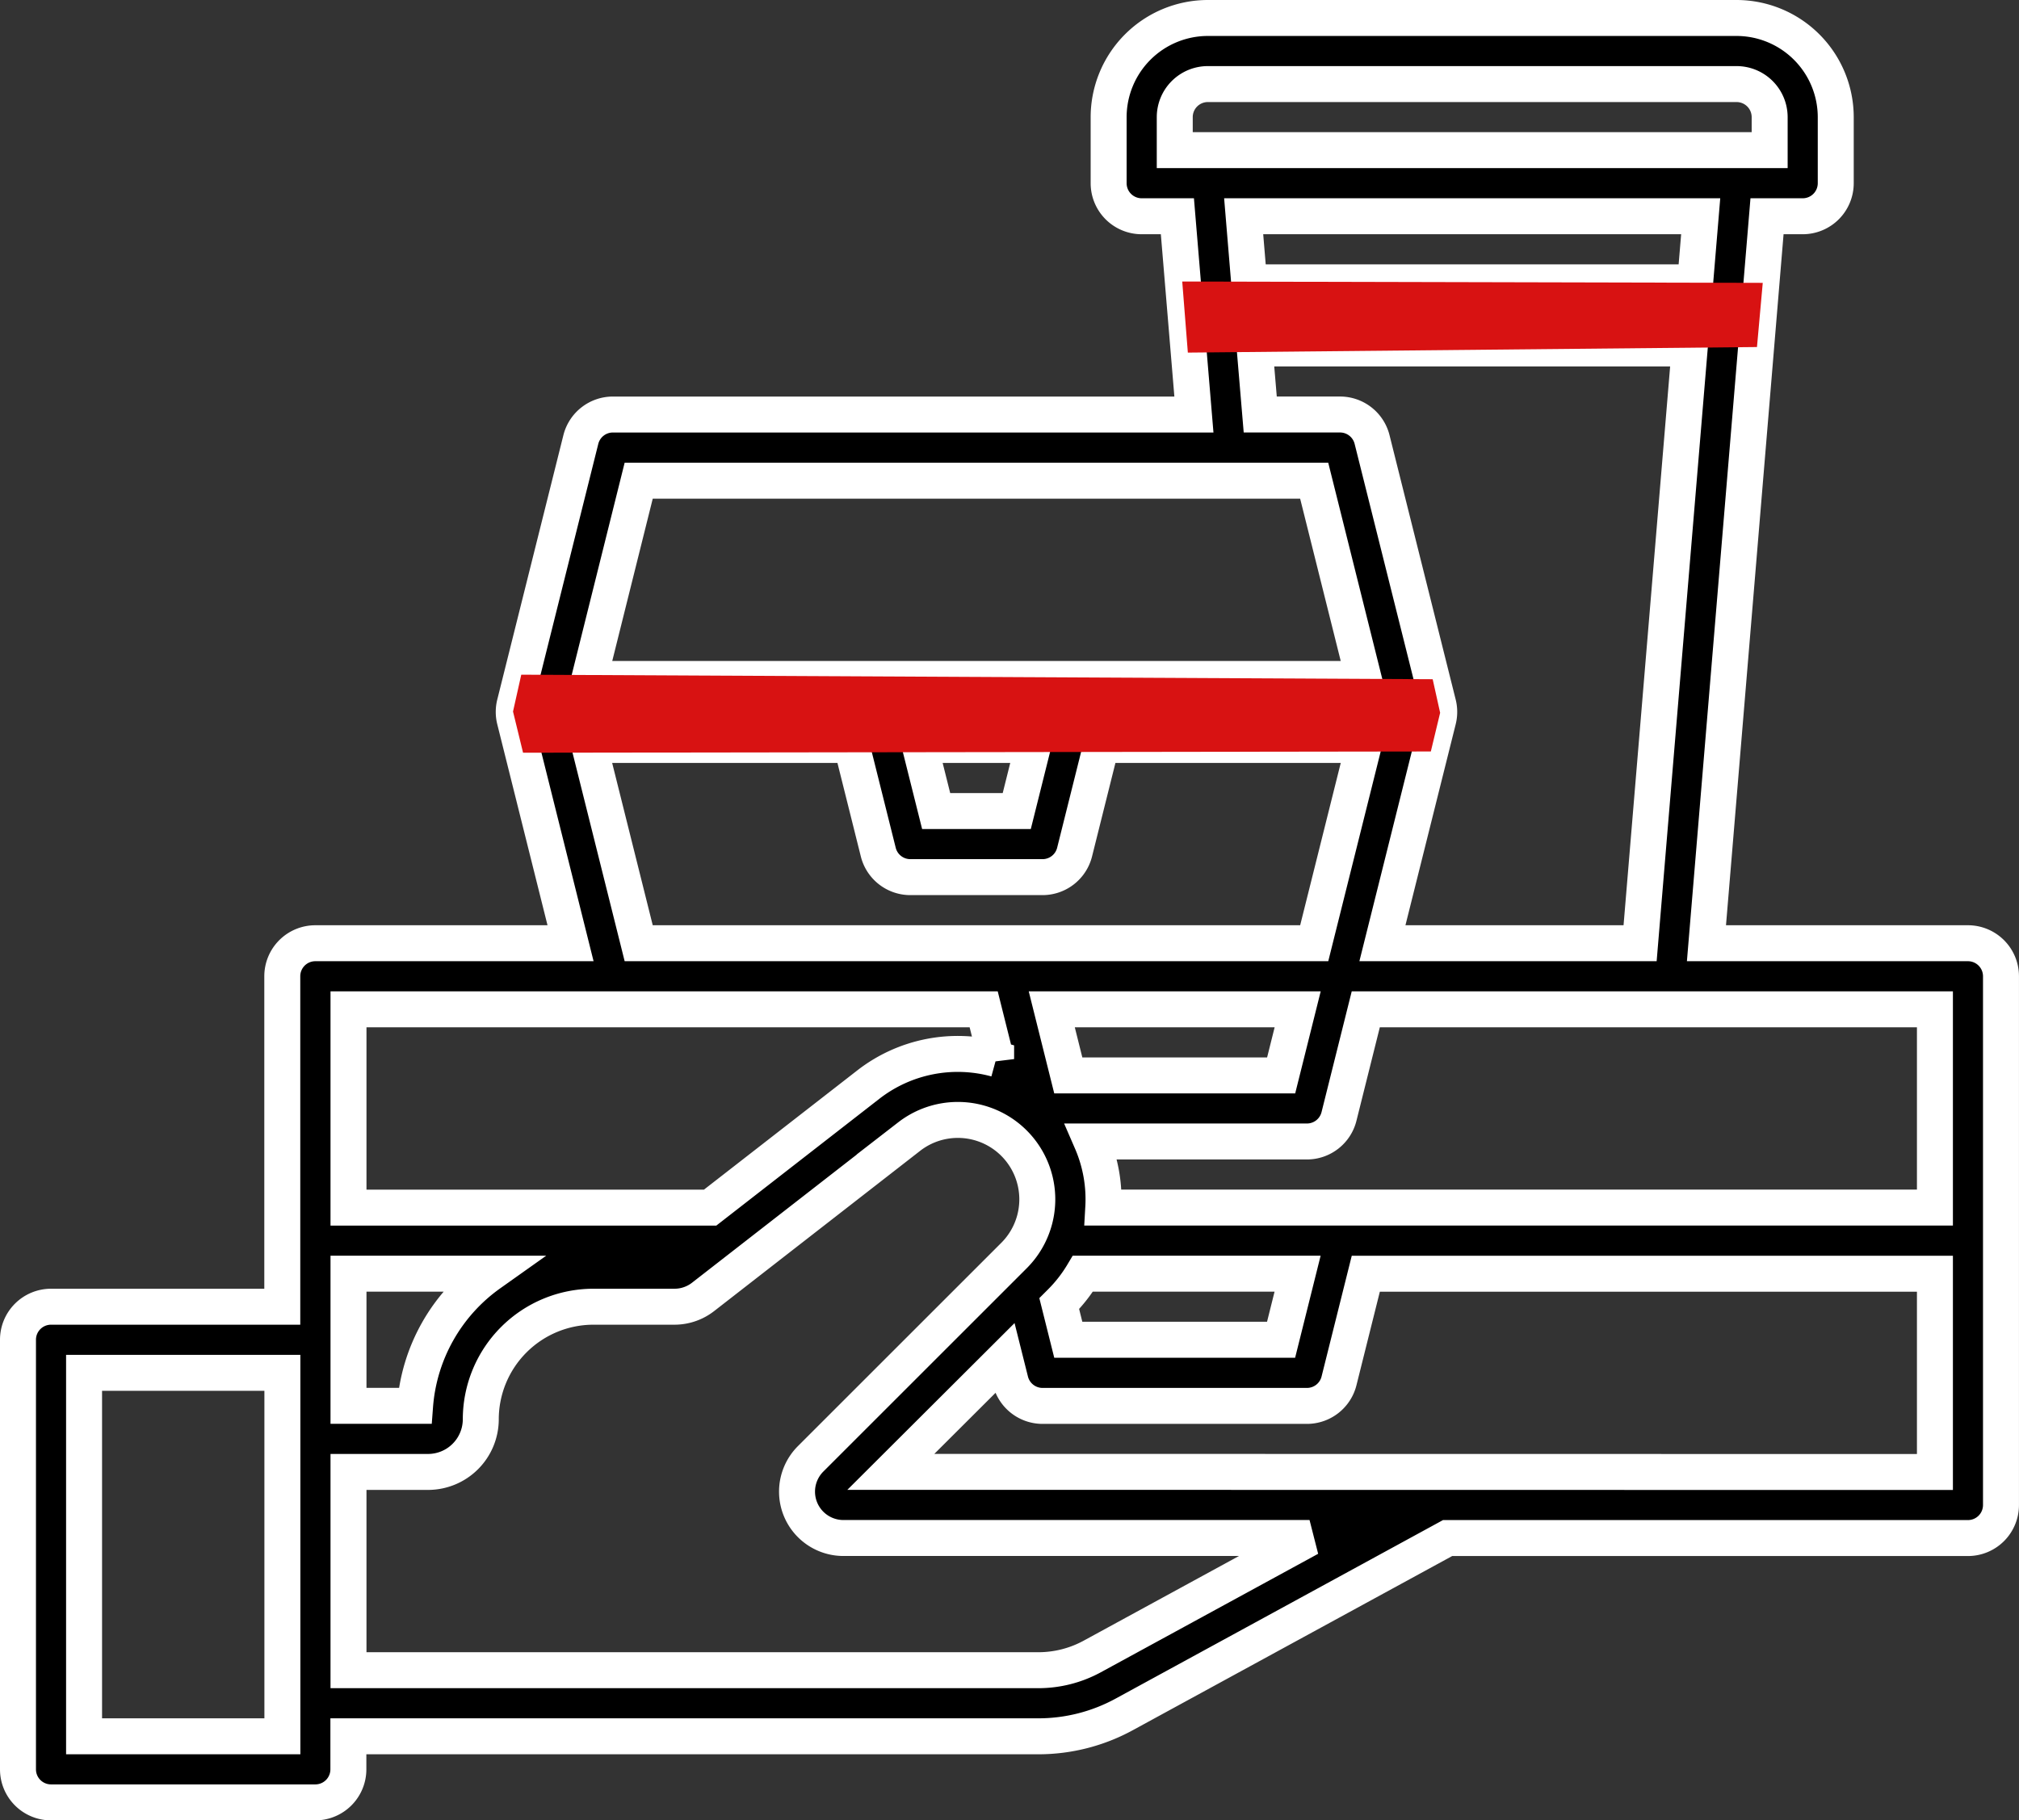 <svg xmlns="http://www.w3.org/2000/svg" width="84.197" height="75.927" viewBox="0 0 84.197 75.927"><rect x="0" y="0" width="84.197" height="75.927" fill="#333333" stroke="none"/><defs><style>.a{stroke:#fff;stroke-width:1.5px;}.b{fill:#d81212;}</style></defs><g transform="translate(-1490.25 -1341.25)"><path class="a" d="M97.319,78.592H86.413L88.939,48.27h1.488a1.378,1.378,0,0,0,1.378-1.378V44.135A4.14,4.14,0,0,0,87.671,40H65.618a4.14,4.14,0,0,0-4.135,4.135v2.757a1.378,1.378,0,0,0,1.378,1.378H64.35l.689,8.27H40.809a1.378,1.378,0,0,0-1.337,1.044L36.715,68.61a1.376,1.376,0,0,0,0,.668l2.328,9.314H28.4a1.378,1.378,0,0,0-1.378,1.378V93.753H17.378A1.378,1.378,0,0,0,16,95.131v17.918a1.378,1.378,0,0,0,1.378,1.378H28.4a1.378,1.378,0,0,0,1.378-1.378v-1.378H58.558a7.47,7.47,0,0,0,3.566-.909l13.494-7.36h21.7a1.378,1.378,0,0,0,1.378-1.378V79.97A1.378,1.378,0,0,0,97.319,78.592ZM95.941,89.618H61.259a6.056,6.056,0,0,0-.49-2.757h8.983a1.378,1.378,0,0,0,1.337-1.044l1.117-4.469H95.941ZM59.8,84.105l-.689-2.757H69.366l-.689,2.757Zm-.314,9.456a6.078,6.078,0,0,0,.924-1.187h8.953l-.689,2.757H59.8l-.377-1.507ZM64.24,44.135a1.38,1.38,0,0,1,1.378-1.378H87.671a1.38,1.38,0,0,1,1.378,1.378v1.378H64.24ZM86.173,48.27l-.23,2.757h-18.6l-.229-2.757Zm-18.6,5.513H85.714L83.646,78.592H72.9l2.328-9.314a1.376,1.376,0,0,0,0-.668L72.469,57.583a1.378,1.378,0,0,0-1.337-1.044H67.805ZM41.885,59.3h28.17l2.067,8.27h-32.3ZM58.34,70.322l-.689,2.757H54.29L53.6,70.322Zm-18.522,0H50.759l1.117,4.469a1.378,1.378,0,0,0,1.337,1.044h5.513a1.378,1.378,0,0,0,1.337-1.044l1.117-4.469H72.123l-2.067,8.27H41.885ZM56.272,81.349l.519,2.075a6.074,6.074,0,0,0-5.319,1.056l-6.607,5.139H29.783v-8.27ZM29.783,95.131V92.375h5.893a7.448,7.448,0,0,0-3.116,5.513H29.783Zm-2.757,16.539h-8.27V96.51h8.27ZM60.8,108.341a4.7,4.7,0,0,1-2.246.573H29.783v-8.27H33.1a2.2,2.2,0,0,0,2.2-2.2,4.7,4.7,0,0,1,4.691-4.691h3.388a1.945,1.945,0,0,0,1.188-.407l8.6-6.691a3.313,3.313,0,0,1,4.376,4.957L49.053,100.1a1.934,1.934,0,0,0,1.368,3.3h19.44Zm-8.4-7.7L57.153,95.9l.237.946a1.378,1.378,0,0,0,1.337,1.044H69.753a1.378,1.378,0,0,0,1.337-1.044l1.117-4.469H95.941v8.27Z" transform="translate(1475 1302)"/><path class="b" d="M.744-.055,38.752.134l.311,1.4-.388,1.614L.819,3.2.4,1.482Z" transform="translate(1511.244 1369.446)"/><path class="b" d="M.3.444,24.509.5l-.241,2.677L.534,3.409Z" transform="translate(1539.252 1352.548)"/></g></svg>